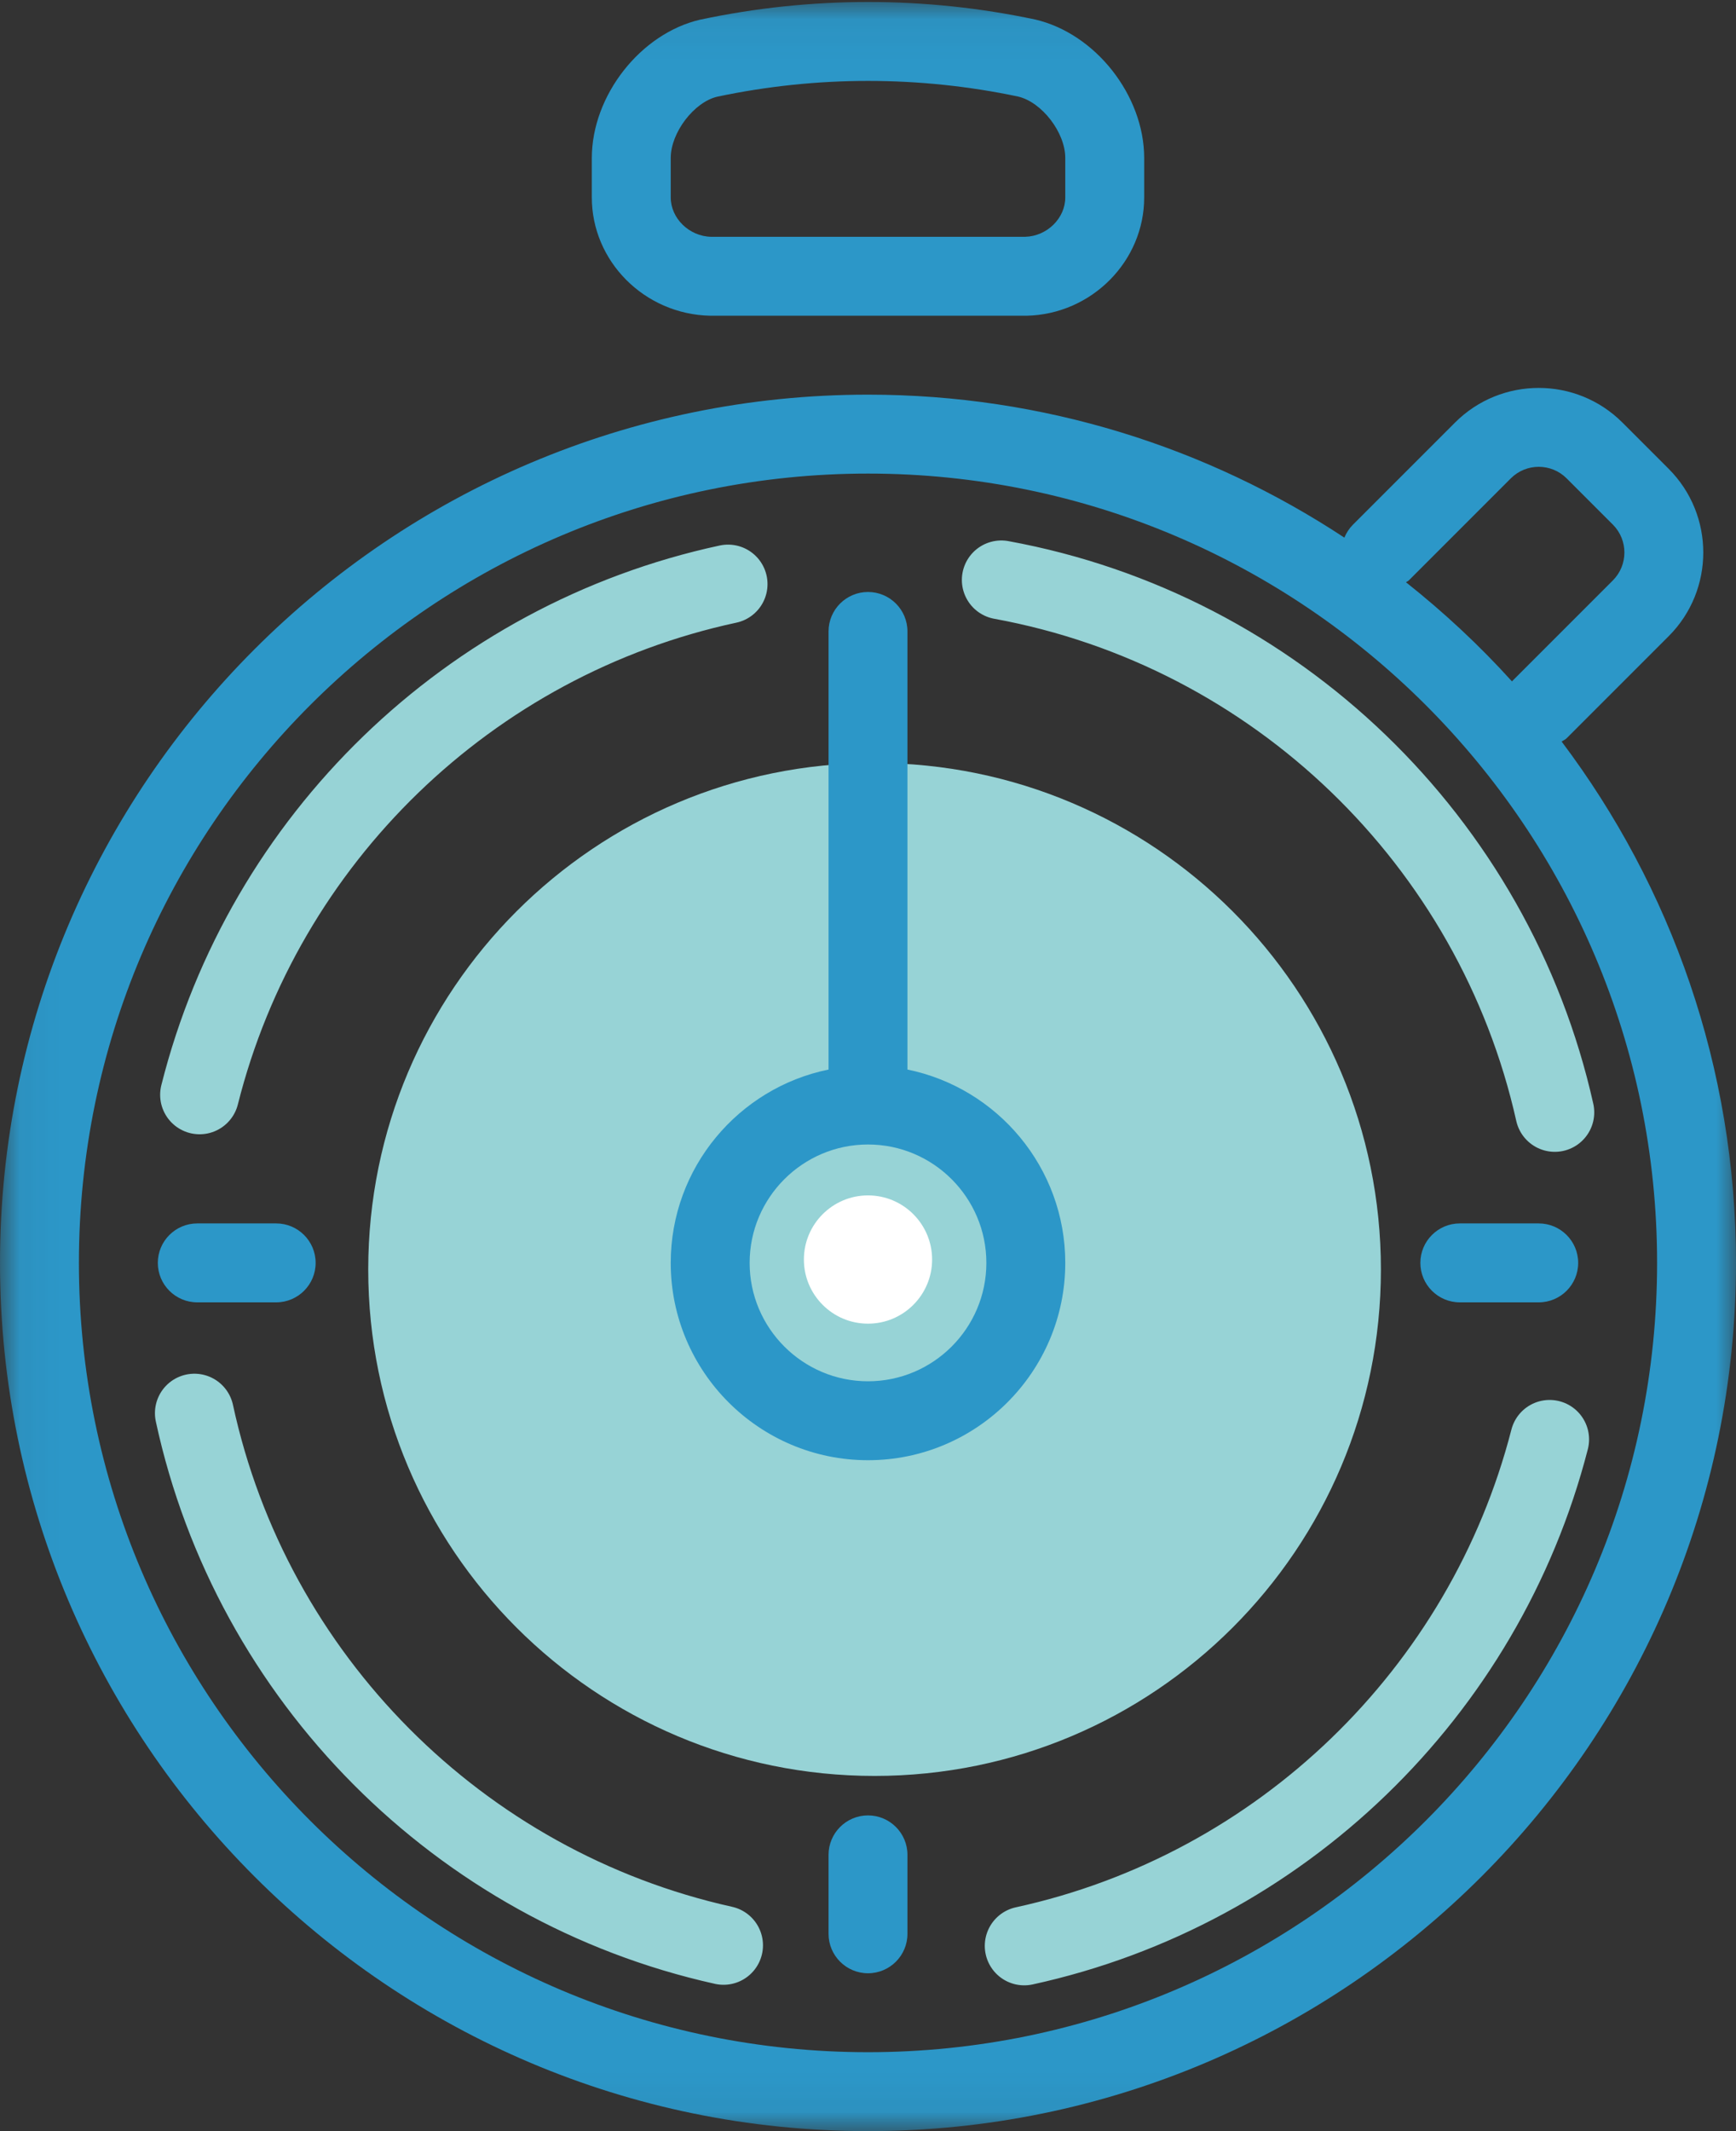 <?xml version="1.0" encoding="UTF-8" standalone="no"?>
<svg width="44px" height="54px" viewBox="0 0 44 54" version="1.1" xmlns="http://www.w3.org/2000/svg" xmlns:xlink="http://www.w3.org/1999/xlink" xmlns:sketch="http://www.bohemiancoding.com/sketch/ns">
    <rect x="0" y="0" width="44" height="54" fill="#333333" stroke="none"/>
    <!-- Generator: Sketch 3.3.2 (12043) - http://www.bohemiancoding.com/sketch -->
    <title>Slice 1</title>
    <desc>Created with Sketch.</desc>
    <defs>
        <path id="path-1" d="M0.06,0.05 L44,0.05 L44,53.94 L0.06,53.94"></path>
    </defs>
    <g id="Page-1" stroke="none" stroke-width="1" fill="none" fill-rule="evenodd" sketch:type="MSPage">
        <g id="fast_icon" sketch:type="MSLayerGroup">
            <path d="M39.407,28.186 C37.871,21.322 32.338,15.968 25.379,14.695 M25.96,49.306 C32.463,47.888 37.626,42.885 39.276,36.473 M4.927,35.808 C6.377,42.517 11.643,47.806 18.338,49.292 M18.453,14.8 C11.893,16.21 6.687,21.265 5.059,27.741" id="Stroke-1" stroke="#97D3D6" stroke-width="2" stroke-linecap="round" sketch:type="MSShapeGroup"></path>
            <path d="M35,32.167 C35,25.079 29.254,19.333 22.167,19.333 C15.079,19.333 9.333,25.079 9.333,32.167 C9.333,39.255 15.079,45 22.167,45 C29.254,45 35,39.255 35,32.167" id="Fill-3" fill="#97D3D6" sketch:type="MSShapeGroup"></path>
            <g id="Group-8">
                <mask id="mask-2" sketch:name="Clip 5" fill="white">
                    <use xlink:href="#path-1"></use>
                </mask>
                <g id="Clip-5"></g>
                <path d="M22,35 C20.346,35 19,33.654 19,32 C19,30.346 20.346,29 22,29 C23.654,29 25,30.346 25,32 C25,33.654 23.654,35 22,35 M23,27.101 L23,16 C23,15.448 22.552,15 22,15 C21.448,15 21,15.448 21,16 L21,27.101 C18.721,27.566 17,29.585 17,32 C17,34.757 19.243,37 22,37 C24.757,37 27,34.757 27,32 C27,29.585 25.279,27.566 23,27.101" id="Fill-4" fill="#2C97C8" sketch:type="MSShapeGroup" mask="url(#mask-2)"></path>
                <path d="M22,52 C10.972,52 2,43.028 2,32 C2,20.972 10.972,12 22,12 C33.028,12 42,20.972 42,32 C42,43.028 33.028,52 22,52 M35.707,14.707 L38.293,12.121 C38.683,11.731 39.317,11.731 39.707,12.121 L40.879,13.293 C41.269,13.683 41.269,14.317 40.879,14.707 L38.321,17.265 C37.498,16.354 36.598,15.517 35.636,14.754 C35.658,14.736 35.686,14.728 35.707,14.707 M39.581,18.791 C39.622,18.761 39.67,18.744 39.707,18.707 L42.293,16.121 C43.463,14.952 43.463,13.048 42.293,11.879 L41.121,10.707 C39.951,9.537 38.049,9.537 36.879,10.707 L34.293,13.293 C34.196,13.39 34.123,13.503 34.074,13.623 C30.605,11.336 26.456,10 22,10 C9.869,10 0,19.869 0,32 C0,44.131 9.869,54 22,54 C34.131,54 44,44.131 44,32 C44,27.047 42.354,22.472 39.581,18.791" id="Fill-6" fill="#2C97C8" sketch:type="MSShapeGroup" mask="url(#mask-2)"></path>
                <path d="M17,4.002 C17.001,3.356 17.594,2.586 18.18,2.45 C19.433,2.185 20.718,2.05 22,2.05 C23.282,2.05 24.567,2.185 25.802,2.446 C26.406,2.586 26.999,3.356 27,4 L27,5.002 C27.001,5.529 26.539,5.984 25.988,6 L18.021,6 C17.467,5.988 16.999,5.531 17,5 L17,4.002 L17,4.002 Z M18,8 L26.021,8 C27.666,7.965 29.003,6.619 29,5 L29,3.998 C28.997,2.418 27.765,0.848 26.235,0.494 C23.456,-0.096 20.562,-0.1 17.747,0.498 C16.235,0.848 15.003,2.418 15,4 L15,4.998 C14.997,6.618 16.333,7.965 18,8 L18,8 Z" id="Fill-7" fill="#2C97C8" sketch:type="MSShapeGroup" mask="url(#mask-2)"></path>
            </g>
            <path d="M7,31 L5,31 C4.448,31 4,31.448 4,32 C4,32.552 4.448,33 5,33 L7,33 C7.552,33 8,32.552 8,32 C8,31.448 7.552,31 7,31" id="Fill-9" fill="#2C97C8" sketch:type="MSShapeGroup"></path>
            <path d="M39,31 L37,31 C36.448,31 36,31.448 36,32 C36,32.552 36.448,33 37,33 L39,33 C39.552,33 40,32.552 40,32 C40,31.448 39.552,31 39,31" id="Fill-10" fill="#2C97C8" sketch:type="MSShapeGroup"></path>
            <path d="M22,46 C21.448,46 21,46.448 21,47 L21,49 C21,49.552 21.448,50 22,50 C22.552,50 23,49.552 23,49 L23,47 C23,46.448 22.552,46 22,46" id="Fill-11" fill="#2C97C8" sketch:type="MSShapeGroup"></path>
            <path d="M23.625,31.915 C23.625,31.018 22.897,30.29 22,30.29 C21.103,30.29 20.375,31.018 20.375,31.915 C20.375,32.811 21.103,33.54 22,33.54 C22.897,33.54 23.625,32.811 23.625,31.915" id="Fill-12" fill="#FFFFFF" sketch:type="MSShapeGroup"></path>
        </g>
    </g>
</svg>